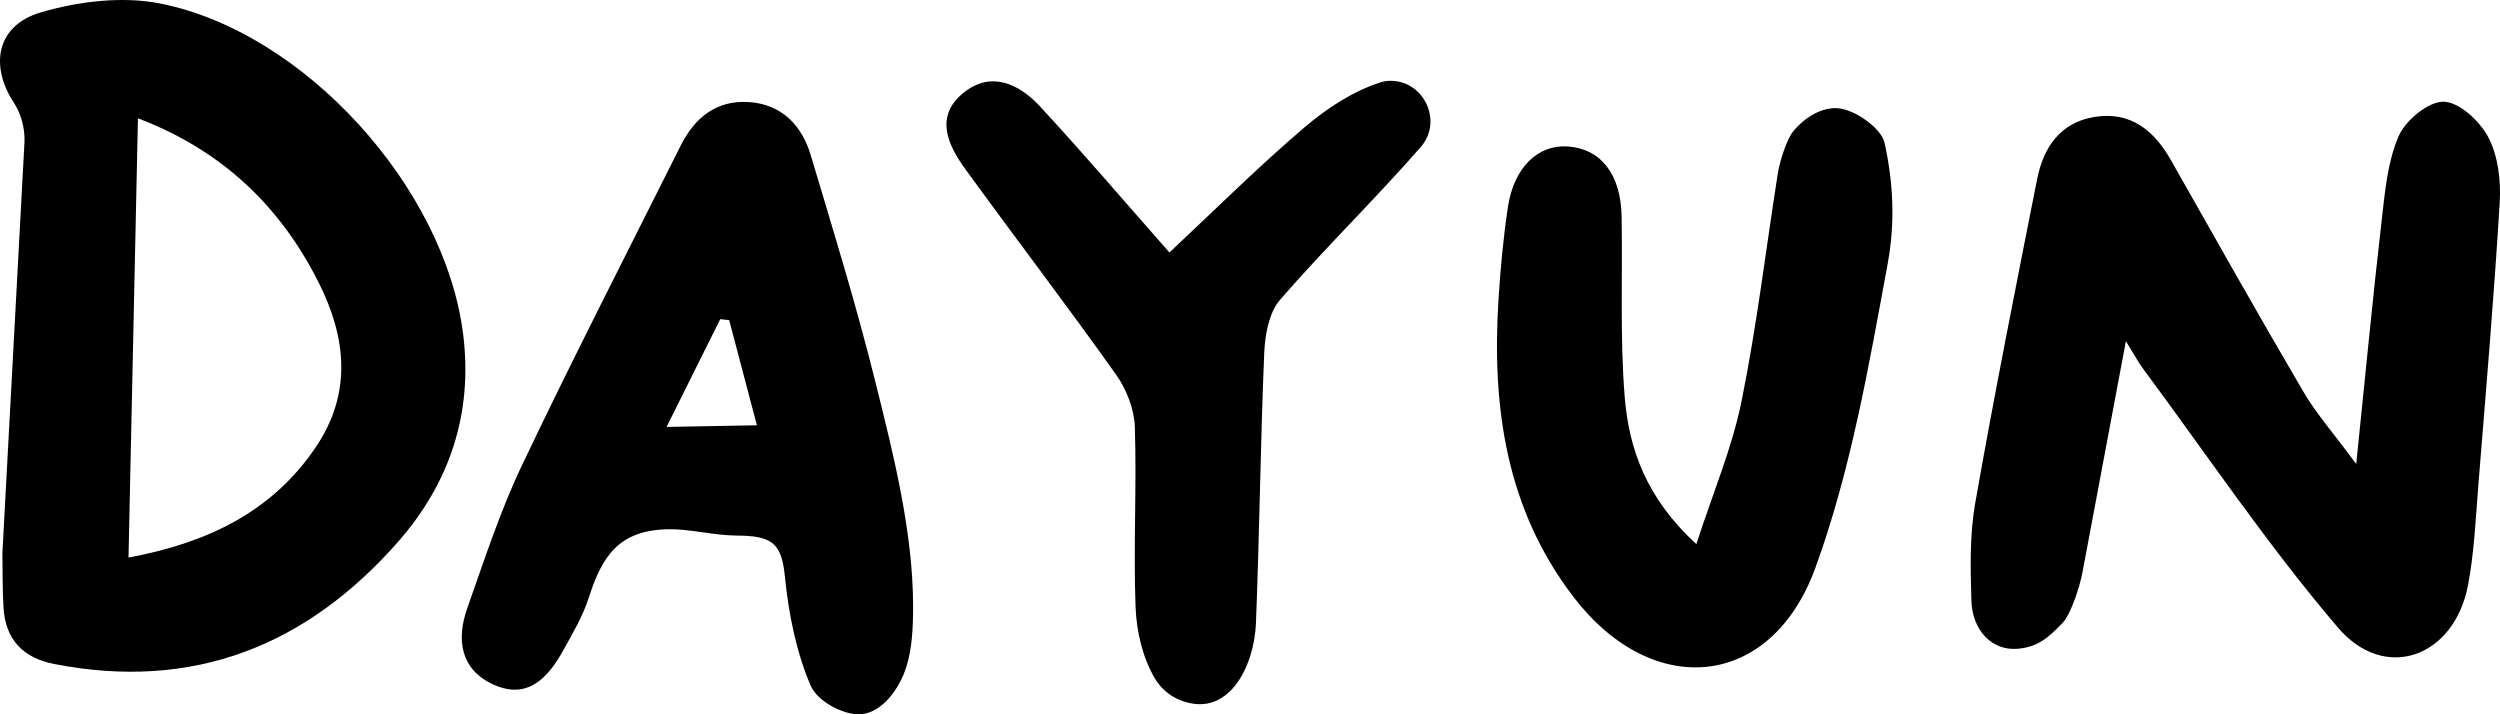 <svg width="147" height="42" viewBox="0 0 147 42" fill="none" xmlns="http://www.w3.org/2000/svg">
<g clip-path="url(#clip0_2012_518)">
<path d="M1.44 8.345C1.473 7.586 1.246 6.691 0.83 6.062C-0.632 3.844 -0.197 1.486 2.407 0.726C4.614 0.08 7.171 -0.235 9.395 0.202C17.907 1.875 26.162 11.043 27.235 19.666C27.808 24.263 26.468 28.366 23.425 31.836C18.037 37.978 11.357 40.642 3.179 39.042C1.359 38.686 0.323 37.607 0.207 35.743C0.141 34.672 0.16 33.594 0.141 32.52M7.556 32.783C12.126 31.936 15.992 30.136 18.594 26.254C20.699 23.113 20.367 19.85 18.739 16.616C16.451 12.07 13.018 8.828 8.111 6.956C7.923 15.673 7.744 24.025 7.556 32.783Z" fill="black"/>
<path d="M138.545 27.288C139.089 22.023 139.522 17.469 140.046 12.924C140.239 11.255 140.388 9.501 141.045 7.998C141.454 7.066 142.792 5.962 143.692 5.98C144.61 6 145.822 7.13 146.318 8.08C146.889 9.176 147.059 10.622 146.984 11.89C146.652 17.414 146.179 22.93 145.733 28.448C145.572 30.439 145.492 32.453 145.119 34.409C144.314 38.642 140.239 40.141 137.474 36.905C133.347 32.072 129.784 26.76 125.988 21.648C125.767 21.351 125.594 21.018 125.003 20.06C124.077 25.004 123.268 29.327 122.45 33.649C122.293 34.476 121.779 36.103 121.282 36.625C120.413 37.535 119.805 38.036 118.673 38.145C117.084 38.298 115.97 37.009 115.918 35.328C115.859 33.414 115.814 31.454 116.143 29.58C117.262 23.215 118.527 16.874 119.783 10.533C120.151 8.672 121.143 7.201 123.156 6.876C125.267 6.533 126.654 7.659 127.65 9.416C130.228 13.964 132.792 18.521 135.437 23.03C136.195 24.324 137.207 25.469 138.545 27.282V27.288Z" fill="black"/>
<path d="M53.692 35.633C53.692 35.8 53.692 35.966 53.687 36.133C53.665 37.302 53.588 38.493 53.162 39.582C52.759 40.612 51.825 41.906 50.628 41.995C49.62 42.07 48.07 41.256 47.663 40.306C46.807 38.304 46.365 36.058 46.149 33.872C45.955 31.907 45.364 31.503 43.299 31.491C41.967 31.482 40.573 31.097 39.304 31.119C36.396 31.173 35.413 32.672 34.618 35.151C34.27 36.235 33.669 37.25 33.111 38.255C32.228 39.845 31.035 41.152 29.045 40.267C27.074 39.39 26.818 37.617 27.478 35.755C28.477 32.931 29.408 30.057 30.691 27.359C33.697 21.046 36.889 14.822 40.021 8.569C40.841 6.932 42.105 5.874 44.039 6.002C45.99 6.13 47.158 7.409 47.667 9.111C48.992 13.535 50.352 17.951 51.467 22.435C52.519 26.666 53.684 31.232 53.69 35.633H53.692ZM39.196 25.103L44.506 25.006C43.934 22.841 43.406 20.832 42.876 18.823L42.349 18.767C41.346 20.784 40.34 22.801 39.195 25.102L39.196 25.103Z" fill="black"/>
<path d="M99.747 31.991C100.737 28.932 101.845 26.336 102.395 23.63C103.297 19.192 103.831 14.681 104.534 10.203C104.641 9.521 105.054 8.183 105.449 7.711C106.178 6.84 107.121 6.337 107.981 6.358C109.004 6.383 110.625 7.53 110.814 8.403C111.341 10.823 111.435 13.127 110.993 15.52C109.883 21.54 108.828 27.666 106.745 33.386C104.142 40.535 97.186 41.163 92.549 35.136C88.56 29.952 87.716 23.946 88.109 17.649C88.222 15.816 88.394 13.977 88.668 12.161C89.017 9.849 90.435 8.491 92.185 8.611C94.128 8.745 95.307 10.243 95.351 12.729C95.413 16.263 95.249 19.813 95.532 23.328C95.779 26.4 96.805 29.293 99.744 31.994L99.747 31.991Z" fill="black"/>
<path d="M68.76 14.847C71.403 12.375 73.957 9.832 76.691 7.499C78.012 6.37 79.581 5.344 81.214 4.831C81.387 4.776 81.569 4.752 81.76 4.752C83.668 4.743 84.802 6.996 83.643 8.519C83.61 8.561 83.578 8.602 83.542 8.642C80.865 11.708 77.934 14.553 75.268 17.627C74.614 18.381 74.383 19.684 74.337 20.75C74.115 26.049 74.06 31.356 73.849 36.655C73.745 39.232 72.177 42.376 69.293 41.124C68.709 40.871 68.224 40.429 67.9 39.881C67.191 38.682 66.828 37.134 66.773 35.722C66.637 32.19 66.844 28.646 66.729 25.112C66.695 24.071 66.246 22.904 65.635 22.043C62.743 17.969 59.706 13.999 56.77 9.956C55.728 8.52 54.934 6.84 56.662 5.451C58.299 4.136 59.942 4.948 61.171 6.276C63.767 9.086 66.249 11.998 68.76 14.844V14.847Z" fill="black"/>
</g>
<defs>
<clipPath id="clip0_2012_518">
<rect width="147" height="42" fill="white"/>
</clipPath>
</defs>
</svg>
